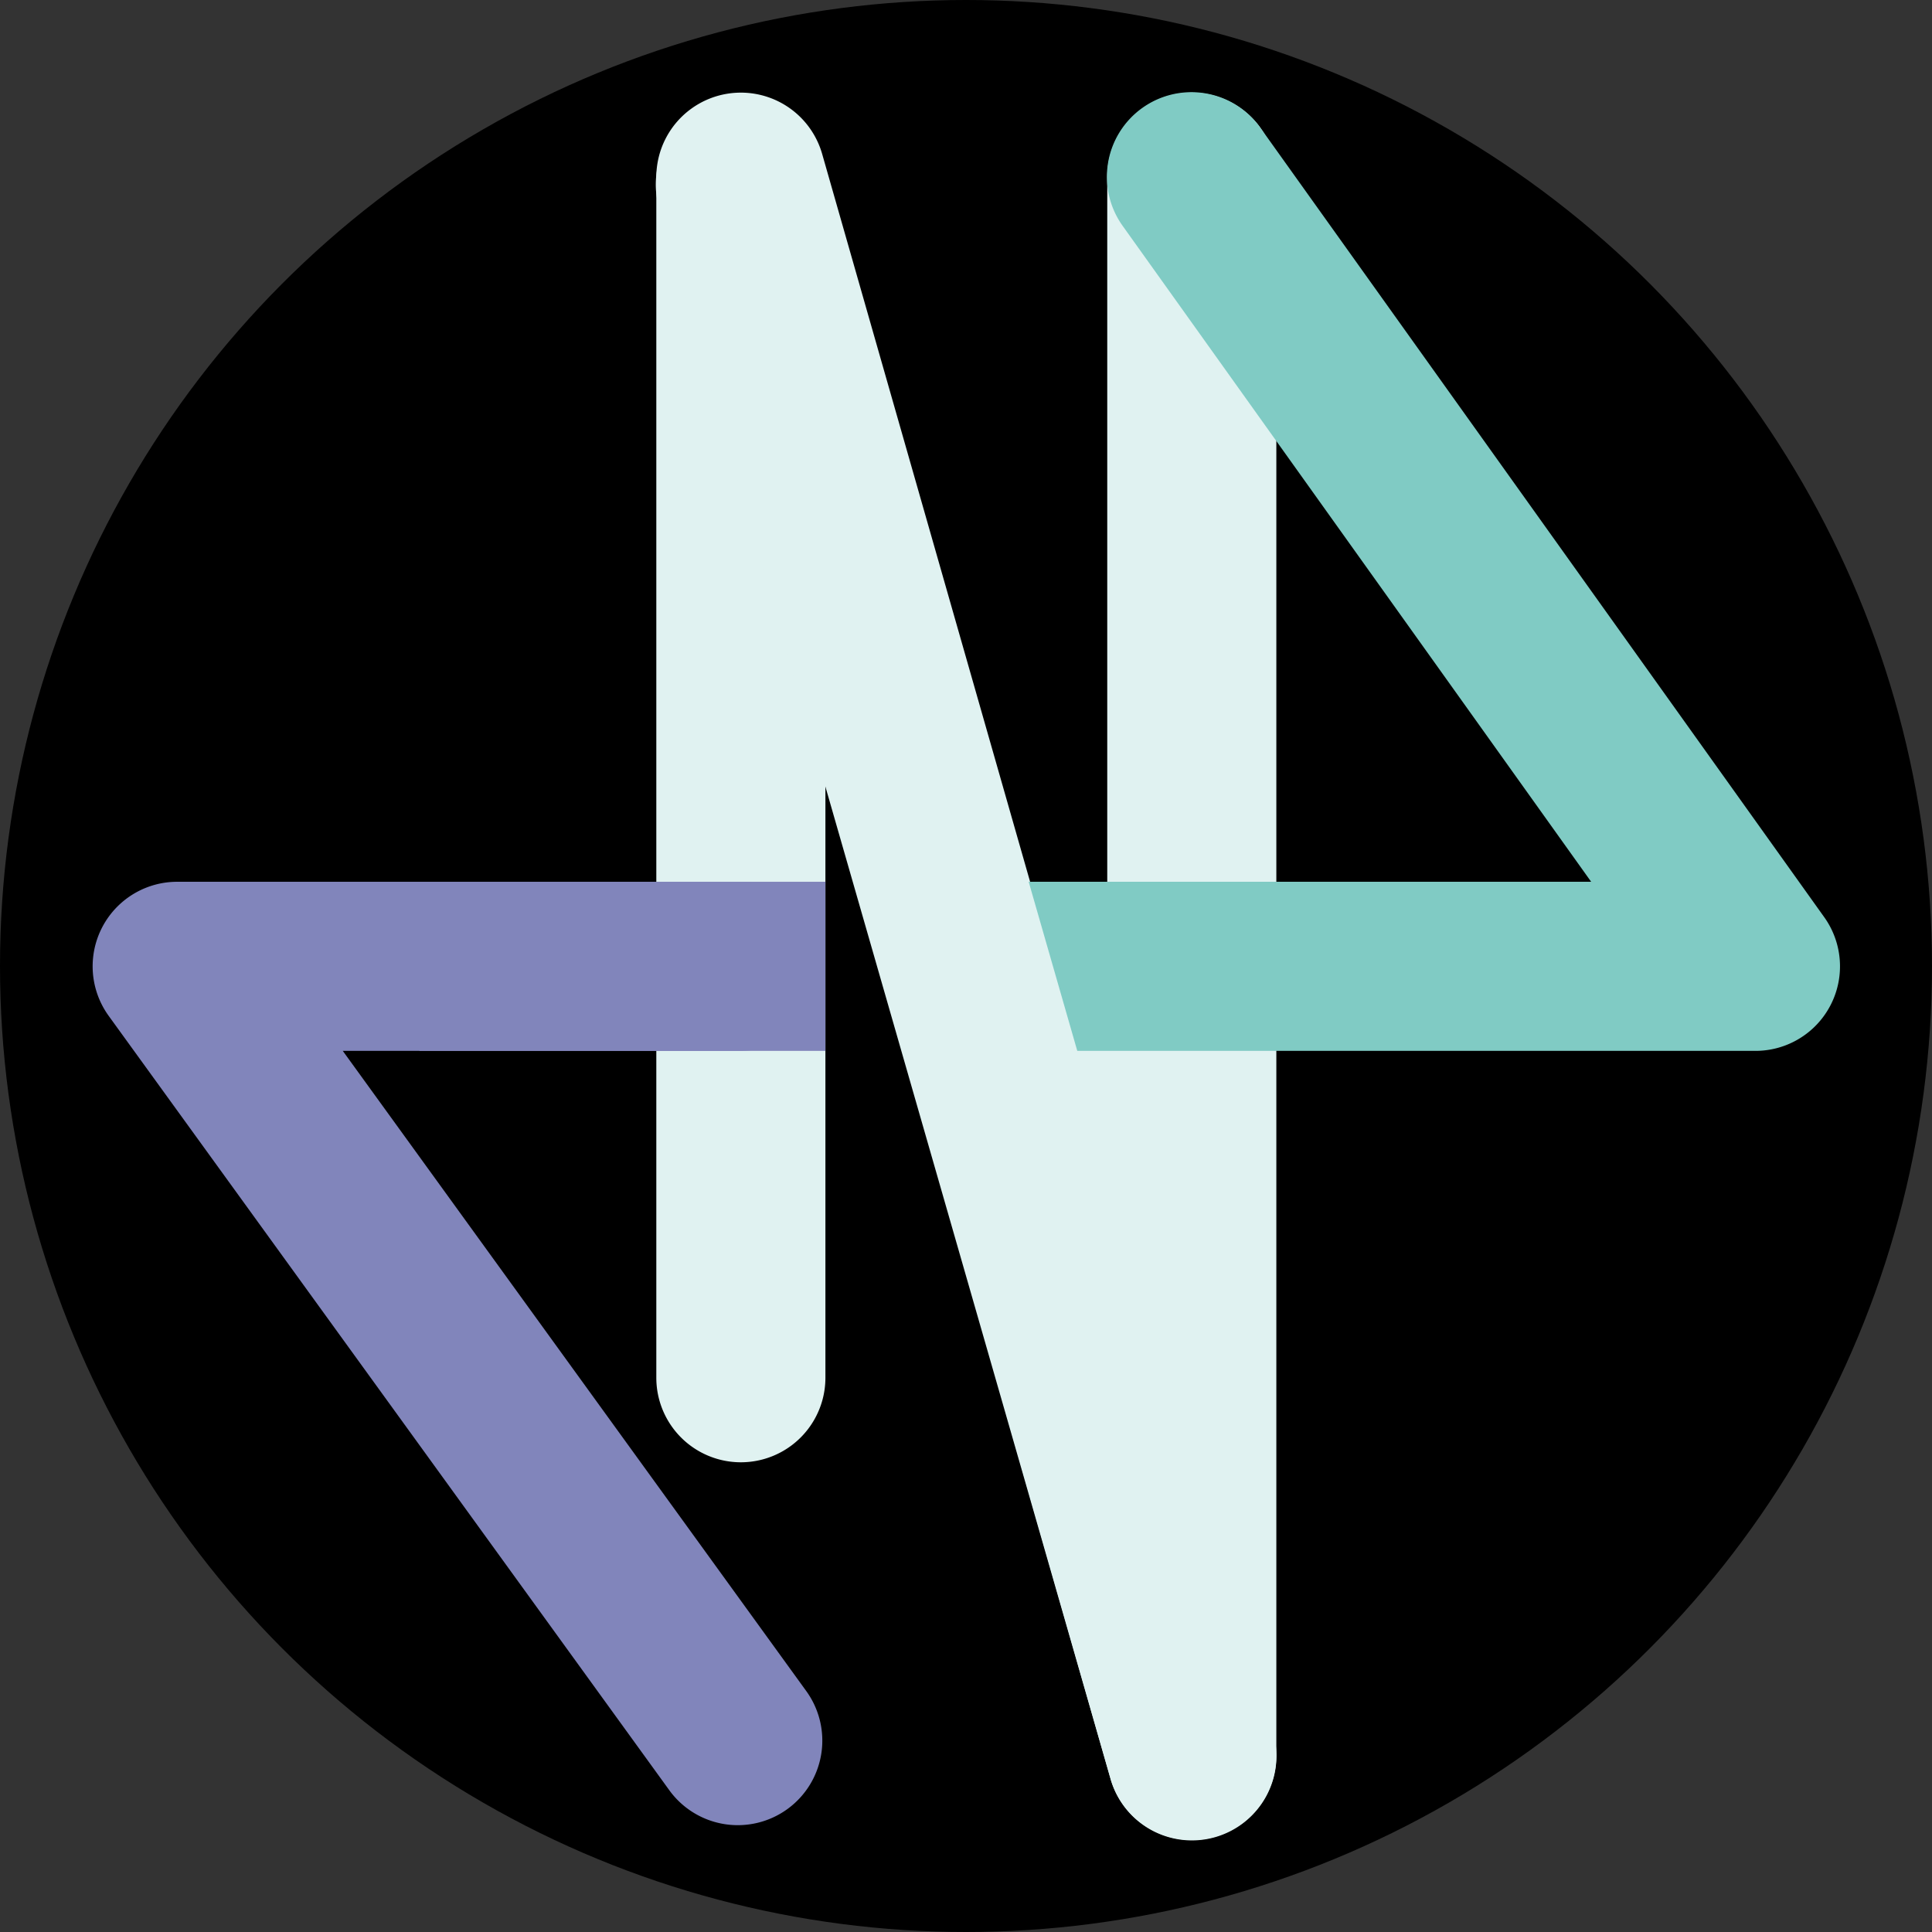 <?xml version="1.0" encoding="UTF-8" standalone="no"?>
<!-- Created with Inkscape (http://www.inkscape.org/) -->

<svg
   width="100mm"
   height="100mm"
   viewBox="0 0 100 100"
   version="1.1"
   id="svg5"
   inkscape:version="1.2.1 (9c6d41e410, 2022-07-14)"
   sodipodi:docname="logo.svg"
   inkscape:export-filename="logo.png"
   inkscape:export-xdpi="260.09601"
   inkscape:export-ydpi="260.09601"
   xmlns:inkscape="http://www.inkscape.org/namespaces/inkscape"
   xmlns:sodipodi="http://sodipodi.sourceforge.net/DTD/sodipodi-0.dtd"
   xmlns="http://www.w3.org/2000/svg"
   xmlns:svg="http://www.w3.org/2000/svg">
  <rect x="0" y="0" width="100" height="100" fill="#333333" stroke="none"/>
  <sodipodi:namedview
     id="namedview7"
     pagecolor="#505050"
     bordercolor="#eeeeee"
     borderopacity="1"
     inkscape:showpageshadow="0"
     inkscape:pageopacity="0"
     inkscape:pagecheckerboard="0"
     inkscape:deskcolor="#505050"
     inkscape:document-units="mm"
     showgrid="false"
     inkscape:zoom="2.3853805"
     inkscape:cx="133.94089"
     inkscape:cy="185.7146"
     inkscape:window-width="1920"
     inkscape:window-height="1057"
     inkscape:window-x="-8"
     inkscape:window-y="-8"
     inkscape:window-maximized="1"
     inkscape:current-layer="layer2"
     showguides="false" />
  <defs
     id="defs2">
    <inkscape:path-effect
       effect="join_type"
       id="path-effect8479"
       is_visible="true"
       lpeversion="1"
       linecap_type="round"
       line_width="7.5"
       linejoin_type="round"
       miter_limit="100"
       attempt_force_join="true" />
    <inkscape:path-effect
       effect="join_type"
       id="path-effect7470"
       is_visible="true"
       lpeversion="1"
       linecap_type="butt"
       line_width="5"
       linejoin_type="extrp_arc"
       miter_limit="100"
       attempt_force_join="true" />
    <inkscape:path-effect
       effect="skeletal"
       id="path-effect7468"
       is_visible="true"
       lpeversion="1"
       pattern="M 0,4.992 C 0,2.236 2.236,0 4.992,0 c 2.756,0 4.992,2.236 4.992,4.992 0,2.756 -2.236,4.992 -4.992,4.992 C 2.236,9.984 0,7.748 0,4.992 Z"
       copytype="single_stretched"
       prop_scale="0.968"
       scale_y_rel="false"
       spacing="0"
       normal_offset="0"
       tang_offset="0"
       prop_units="false"
       vertical_pattern="false"
       hide_knot="false"
       fuse_tolerance="0" />
    <inkscape:path-effect
       effect="bspline"
       id="path-effect7466"
       is_visible="true"
       lpeversion="1"
       weight="33.333"
       steps="2"
       helper_size="0"
       apply_no_weight="true"
       apply_with_weight="true"
       only_selected="false" />
    <inkscape:path-effect
       effect="skeletal"
       id="path-effect7439"
       is_visible="true"
       lpeversion="1"
       pattern="M 0,4.992 C 0,2.236 2.236,0 4.992,0 c 2.756,0 4.992,2.236 4.992,4.992 0,2.756 -2.236,4.992 -4.992,4.992 C 2.236,9.984 0,7.748 0,4.992 Z"
       copytype="single_stretched"
       prop_scale="0.968"
       scale_y_rel="false"
       spacing="0"
       normal_offset="0"
       tang_offset="0"
       prop_units="false"
       vertical_pattern="false"
       hide_knot="false"
       fuse_tolerance="0" />
    <inkscape:path-effect
       effect="bspline"
       id="path-effect7437"
       is_visible="true"
       lpeversion="1"
       weight="33.333"
       steps="2"
       helper_size="0"
       apply_no_weight="true"
       apply_with_weight="true"
       only_selected="false" />
    <inkscape:path-effect
       effect="fill_between_strokes"
       id="path-effect7379"
       is_visible="true"
       lpeversion="1.2"
       linkedpath="#path1320"
       secondpath=""
       reversesecond="false"
       join="true"
       close="true" />
    <inkscape:path-effect
       effect="join_type"
       id="path-effect795"
       is_visible="true"
       lpeversion="1"
       linecap_type="round"
       line_width="5"
       linejoin_type="round"
       miter_limit="100"
       attempt_force_join="true" />
    <inkscape:path-effect
       effect="skeletal"
       id="path-effect793"
       is_visible="true"
       lpeversion="1"
       pattern="M 0,4.992 C 0,2.236 2.236,0 4.992,0 c 2.756,0 4.992,2.236 4.992,4.992 0,2.756 -2.236,4.992 -4.992,4.992 C 2.236,9.984 0,7.748 0,4.992 Z"
       copytype="single_stretched"
       prop_scale="0.968"
       scale_y_rel="false"
       spacing="0"
       normal_offset="0"
       tang_offset="0"
       prop_units="false"
       vertical_pattern="false"
       hide_knot="false"
       fuse_tolerance="0" />
    <inkscape:path-effect
       effect="bspline"
       id="path-effect791"
       is_visible="true"
       lpeversion="1"
       weight="33.333"
       steps="2"
       helper_size="0"
       apply_no_weight="true"
       apply_with_weight="true"
       only_selected="false" />
    <inkscape:path-effect
       effect="join_type"
       id="path-effect783"
       is_visible="true"
       lpeversion="1"
       linecap_type="round"
       line_width="5"
       linejoin_type="extrp_arc"
       miter_limit="100"
       attempt_force_join="true" />
    <inkscape:path-effect
       effect="skeletal"
       id="path-effect781"
       is_visible="true"
       lpeversion="1"
       pattern="M 0,4.992 C 0,2.236 2.236,0 4.992,0 c 2.756,0 4.992,2.236 4.992,4.992 0,2.756 -2.236,4.992 -4.992,4.992 C 2.236,9.984 0,7.748 0,4.992 Z"
       copytype="single_stretched"
       prop_scale="0.968"
       scale_y_rel="false"
       spacing="0"
       normal_offset="0"
       tang_offset="0"
       prop_units="false"
       vertical_pattern="false"
       hide_knot="false"
       fuse_tolerance="0" />
    <inkscape:path-effect
       effect="bspline"
       id="path-effect779"
       is_visible="true"
       lpeversion="1"
       weight="33.333"
       steps="2"
       helper_size="0"
       apply_no_weight="true"
       apply_with_weight="true"
       only_selected="false" />
    <inkscape:path-effect
       effect="join_type"
       id="path-effect705"
       is_visible="true"
       lpeversion="1"
       linecap_type="round"
       line_width="7.5"
       linejoin_type="round"
       miter_limit="100"
       attempt_force_join="true" />
    <inkscape:path-effect
       effect="bspline"
       id="path-effect703"
       is_visible="true"
       lpeversion="1"
       weight="33.333"
       steps="2"
       helper_size="0"
       apply_no_weight="true"
       apply_with_weight="true"
       only_selected="false" />
    <inkscape:path-effect
       effect="skeletal"
       id="path-effect701"
       is_visible="true"
       lpeversion="1"
       pattern="M 0,4.992 C 0,2.236 2.236,0 4.992,0 c 2.756,0 4.992,2.236 4.992,4.992 0,2.756 -2.236,4.992 -4.992,4.992 C 2.236,9.984 0,7.748 0,4.992 Z"
       copytype="single_stretched"
       prop_scale="0.968"
       scale_y_rel="false"
       spacing="0"
       normal_offset="0"
       tang_offset="0"
       prop_units="false"
       vertical_pattern="false"
       hide_knot="false"
       fuse_tolerance="0" />
    <inkscape:path-effect
       effect="bspline"
       id="path-effect699"
       is_visible="true"
       lpeversion="1"
       weight="33.333"
       steps="2"
       helper_size="0"
       apply_no_weight="true"
       apply_with_weight="true"
       only_selected="false" />
    <inkscape:path-effect
       effect="join_type"
       id="path-effect586"
       is_visible="true"
       lpeversion="1"
       linecap_type="round"
       line_width="5"
       linejoin_type="round"
       miter_limit="100"
       attempt_force_join="false" />
    <inkscape:path-effect
       effect="skeletal"
       id="path-effect584"
       is_visible="true"
       lpeversion="1"
       pattern="M 0,4.992 C 0,2.236 2.236,0 4.992,0 c 2.756,0 4.992,2.236 4.992,4.992 0,2.756 -2.236,4.992 -4.992,4.992 C 2.236,9.984 0,7.748 0,4.992 Z"
       copytype="single_stretched"
       prop_scale="0.968"
       scale_y_rel="false"
       spacing="0"
       normal_offset="0"
       tang_offset="0"
       prop_units="false"
       vertical_pattern="false"
       hide_knot="false"
       fuse_tolerance="0" />
    <inkscape:path-effect
       effect="bspline"
       id="path-effect582"
       is_visible="true"
       lpeversion="1"
       weight="33.333"
       steps="2"
       helper_size="0"
       apply_no_weight="true"
       apply_with_weight="true"
       only_selected="false" />
    <inkscape:path-effect
       effect="bspline"
       id="path-effect455"
       is_visible="true"
       lpeversion="1"
       weight="11.125"
       steps="2"
       helper_size="0"
       apply_no_weight="true"
       apply_with_weight="true"
       only_selected="false" />
    <inkscape:path-effect
       effect="join_type"
       id="path-effect449"
       is_visible="true"
       lpeversion="1"
       linecap_type="butt"
       line_width="5"
       linejoin_type="extrp_arc"
       miter_limit="100"
       attempt_force_join="true" />
    <inkscape:path-effect
       effect="skeletal"
       id="path-effect447"
       is_visible="true"
       lpeversion="1"
       pattern="M 0,4.992 C 0,2.236 2.236,0 4.992,0 c 2.756,0 4.992,2.236 4.992,4.992 0,2.756 -2.236,4.992 -4.992,4.992 C 2.236,9.984 0,7.748 0,4.992 Z"
       copytype="single_stretched"
       prop_scale="0.968"
       scale_y_rel="false"
       spacing="0"
       normal_offset="0"
       tang_offset="0"
       prop_units="false"
       vertical_pattern="false"
       hide_knot="false"
       fuse_tolerance="0" />
    <inkscape:path-effect
       effect="bspline"
       id="path-effect445"
       is_visible="true"
       lpeversion="1"
       weight="33.333"
       steps="2"
       helper_size="0"
       apply_no_weight="true"
       apply_with_weight="true"
       only_selected="false" />
    <inkscape:path-effect
       effect="skeletal"
       id="path-effect237"
       is_visible="true"
       lpeversion="1"
       pattern="M 0,4.992 C 0,2.236 2.236,0 4.992,0 c 2.756,0 4.992,2.236 4.992,4.992 0,2.756 -2.236,4.992 -4.992,4.992 C 2.236,9.984 0,7.748 0,4.992 Z"
       copytype="single_stretched"
       prop_scale="0.968"
       scale_y_rel="false"
       spacing="0"
       normal_offset="0"
       tang_offset="0"
       prop_units="false"
       vertical_pattern="false"
       hide_knot="false"
       fuse_tolerance="0" />
    <inkscape:path-effect
       effect="bspline"
       id="path-effect235"
       is_visible="true"
       lpeversion="1"
       weight="33.333"
       steps="2"
       helper_size="0"
       apply_no_weight="true"
       apply_with_weight="true"
       only_selected="false" />
    <inkscape:path-effect
       effect="fill_between_many"
       method="bsplinespiro"
       linkedpaths="#path443,0,1"
       id="path-effect451"
       join="true"
       close="true"
       autoreverse="true" />
    <inkscape:path-effect
       effect="fill_between_many"
       method="bsplinespiro"
       linkedpaths="#path580,0,1"
       id="path-effect588"
       join="true"
       close="true"
       autoreverse="true" />
    <inkscape:path-effect
       effect="fill_between_many"
       method="bsplinespiro"
       linkedpaths="#path697,0,1"
       id="path-effect707"
       join="true"
       close="true"
       autoreverse="true" />
    <inkscape:path-effect
       effect="fill_between_many"
       method="bsplinespiro"
       linkedpaths="#path777,0,1"
       id="path-effect785" />
    <inkscape:path-effect
       effect="fill_between_many"
       method="bsplinespiro"
       linkedpaths="#path789,0,1"
       id="path-effect797"
       join="true"
       close="true"
       autoreverse="true" />
    <inkscape:path-effect
       effect="join_type"
       id="path-effect795-4"
       is_visible="true"
       lpeversion="1"
       linecap_type="round"
       line_width="7.5"
       linejoin_type="round"
       miter_limit="100"
       attempt_force_join="true" />
    <inkscape:path-effect
       effect="join_type"
       id="path-effect705-4"
       is_visible="true"
       lpeversion="1"
       linecap_type="round"
       line_width="5"
       linejoin_type="round"
       miter_limit="100"
       attempt_force_join="true" />
    <inkscape:path-effect
       effect="join_type"
       id="path-effect795-4-8"
       is_visible="true"
       lpeversion="1"
       linecap_type="round"
       line_width="5"
       linejoin_type="round"
       miter_limit="100"
       attempt_force_join="true" />
    <inkscape:path-effect
       effect="join_type"
       id="path-effect795-4-2"
       is_visible="true"
       lpeversion="1"
       linecap_type="round"
       line_width="5"
       linejoin_type="round"
       miter_limit="100"
       attempt_force_join="true" />
    <inkscape:path-effect
       effect="join_type"
       id="path-effect795-4-4"
       is_visible="true"
       lpeversion="1"
       linecap_type="round"
       line_width="7.5"
       linejoin_type="round"
       miter_limit="100"
       attempt_force_join="true" />
    <inkscape:path-effect
       effect="fill_between_many"
       method="bsplinespiro"
       linkedpaths="#path7464,0,1"
       id="path-effect7472" />
    <inkscape:path-effect
       effect="fill_between_many"
       method="bsplinespiro"
       linkedpaths="#path8477,0,1"
       id="path-effect8481" />
  </defs>
  <g
     inkscape:groupmode="layer"
     id="layer2"
     inkscape:label="Bg">
    <circle
       style="fill:#000000;fill-opacity:1;fill-rule:nonzero;stroke-width:5;stroke-linecap:round;stroke-miterlimit:100;paint-order:markers fill stroke"
       id="path7529"
       cx="50"
       cy="50"
       r="50" />
  </g>
  <g
     inkscape:label="Logo"
     inkscape:groupmode="layer"
     id="layer1"
     transform="matrix(1.167,0,0,1.167,-8.333,-8.333)">
    <path
       style="display:none;fill:#e0f2f1;fill-opacity:1;fill-rule:nonzero;stroke:none;stroke-width:2.878;stroke-linecap:round;stroke-miterlimit:100;paint-order:markers fill stroke"
       d="m 39.915,15.344 c -0.022,11.442 -0.044,22.883 -0.066,34.324 2.485,2.64e-4 4.97,2.64e-4 7.455,-10e-7 C 44.842,38.227 42.379,26.785 39.915,15.344 Z"
       id="path7435"
       sodipodi:nodetypes="cccc"
       inkscape:label="Tri" />
    <path
       style="display:inline;fill:#e0f2f1;fill-opacity:1;fill-rule:nonzero;stroke:none;stroke-width:3.361;stroke-linecap:round;stroke-miterlimit:100;paint-order:markers fill stroke"
       d="m 59.91,84.324 c 0.03,-11.442 0.06,-22.883 0.09,-34.324 -3.389,-2.64e-4 -6.778,-2.64e-4 -10.168,0 3.359,11.441 6.718,22.882 10.078,34.324 z"
       id="path7435-9"
       sodipodi:nodetypes="cccc"
       inkscape:label="Tri" />
    <path
       id="path697"
       style="display:inline;fill:#e0f2f1;fill-opacity:1;fill-rule:nonzero;stroke:none;stroke-width:5;stroke-linecap:round;stroke-miterlimit:100;paint-order:markers fill stroke"
       inkscape:label="Signature"
       d="M 43.75,68.248 V 15 l -7.356,1.03 20,69.999 A 3.75,3.75 0 0 0 63.75,85 L 63.75,15 a 3.75,3.75 0 1 0 -7.5,3e-5 L 56.25,85 63.606,83.969 43.606,13.97 a 3.75,3.75 0 0 0 -7.356,1.03 v 53.247 a 3.75,3.75 0 1 0 7.5,0 z"
       inkscape:original-d="M 39.999995,68.247573 V 15.000417 L 60.00028,84.999706 59.999995,14.999995"
       inkscape:path-effect="#path-effect705"
       sodipodi:nodetypes="cccc" />
    <path
       style="display:inline;fill:#8185bb;fill-opacity:1;fill-rule:nonzero;stroke:none;stroke-width:5;stroke-linecap:round;stroke-miterlimit:100;paint-order:markers fill stroke"
       d="m 39.982,46.25 -24.982,-1e-6 a 3.75,3.75 0 0 0 -3.038,5.949 l 24.85,34.324 a 3.75,3.75 0 1 0 6.075,-4.398 l -24.85,-34.324 -3.038,5.949 24.982,1e-6 a 3.75,3.75 0 1 0 0,-7.5 z"
       id="path789-4"
       inkscape:path-effect="#path-effect795-4"
       inkscape:original-d="m 39.98172,49.999996 -24.981725,-1e-6 24.849572,34.324055"
       inkscape:linked-fill="path799"
       sodipodi:nodetypes="ccc"
       inkscape:label="Bracket" />
    <path
       style="fill:#80cbc4;fill-opacity:1;fill-rule:nonzero;stroke:none;stroke-width:5;stroke-linecap:round;stroke-miterlimit:100;paint-order:markers fill stroke"
       d="m 50,53.75 35,-1e-6 a 3.75,3.75 0 0 0 3.051,-5.93 L 63.051,12.82 a 3.75,3.75 0 1 0 -6.103,4.359 l 25,35 3.051,-5.93 -35,1e-6 a 3.75,3.75 0 1 0 0,7.5 z"
       id="path789-4-0"
       inkscape:path-effect="#path-effect795-4-4"
       inkscape:original-d="m 49.999996,49.999996 34.999999,-1e-6 -25.000001,-34.999999"
       inkscape:linked-fill="path799"
       sodipodi:nodetypes="ccc"
       inkscape:label="Bracket" />
    <path
       inkscape:original-d="M 0,0"
       inkscape:path-effect="#path-effect8481"
       d="M 39.982,15.344 60,85 Z"
       id="path8483"
       style="fill:#000000"
       class="UnoptimicedTransforms" />
    <path
       style="fill:#e0f2f1;fill-opacity:1;fill-rule:nonzero;stroke:none;stroke-width:4.286;stroke-linecap:round;stroke-miterlimit:100;paint-order:markers fill stroke"
       d="M 36.378,16.38 56.396,86.035 a 3.75,3.75 0 1 0 7.208,-2.072 L 43.586,14.308 a 3.75,3.75 0 1 0 -7.208,2.072 z"
       id="path8477"
       inkscape:path-effect="#path-effect8479"
       inkscape:original-d="M 39.98172,15.343819 60.00028,84.999706"
       inkscape:linked-fill="path8483"
       class="UnoptimicedTransforms"
       sodipodi:nodetypes="cc" />
    <rect
       style="fill:#8185bb;fill-opacity:1;stroke-width:6.64;stroke-linecap:round;stroke-miterlimit:100;paint-order:markers fill stroke"
       id="rect3316"
       width="18.006"
       height="7.5"
       x="25.744"
       y="46.25" />
  </g>
</svg>
